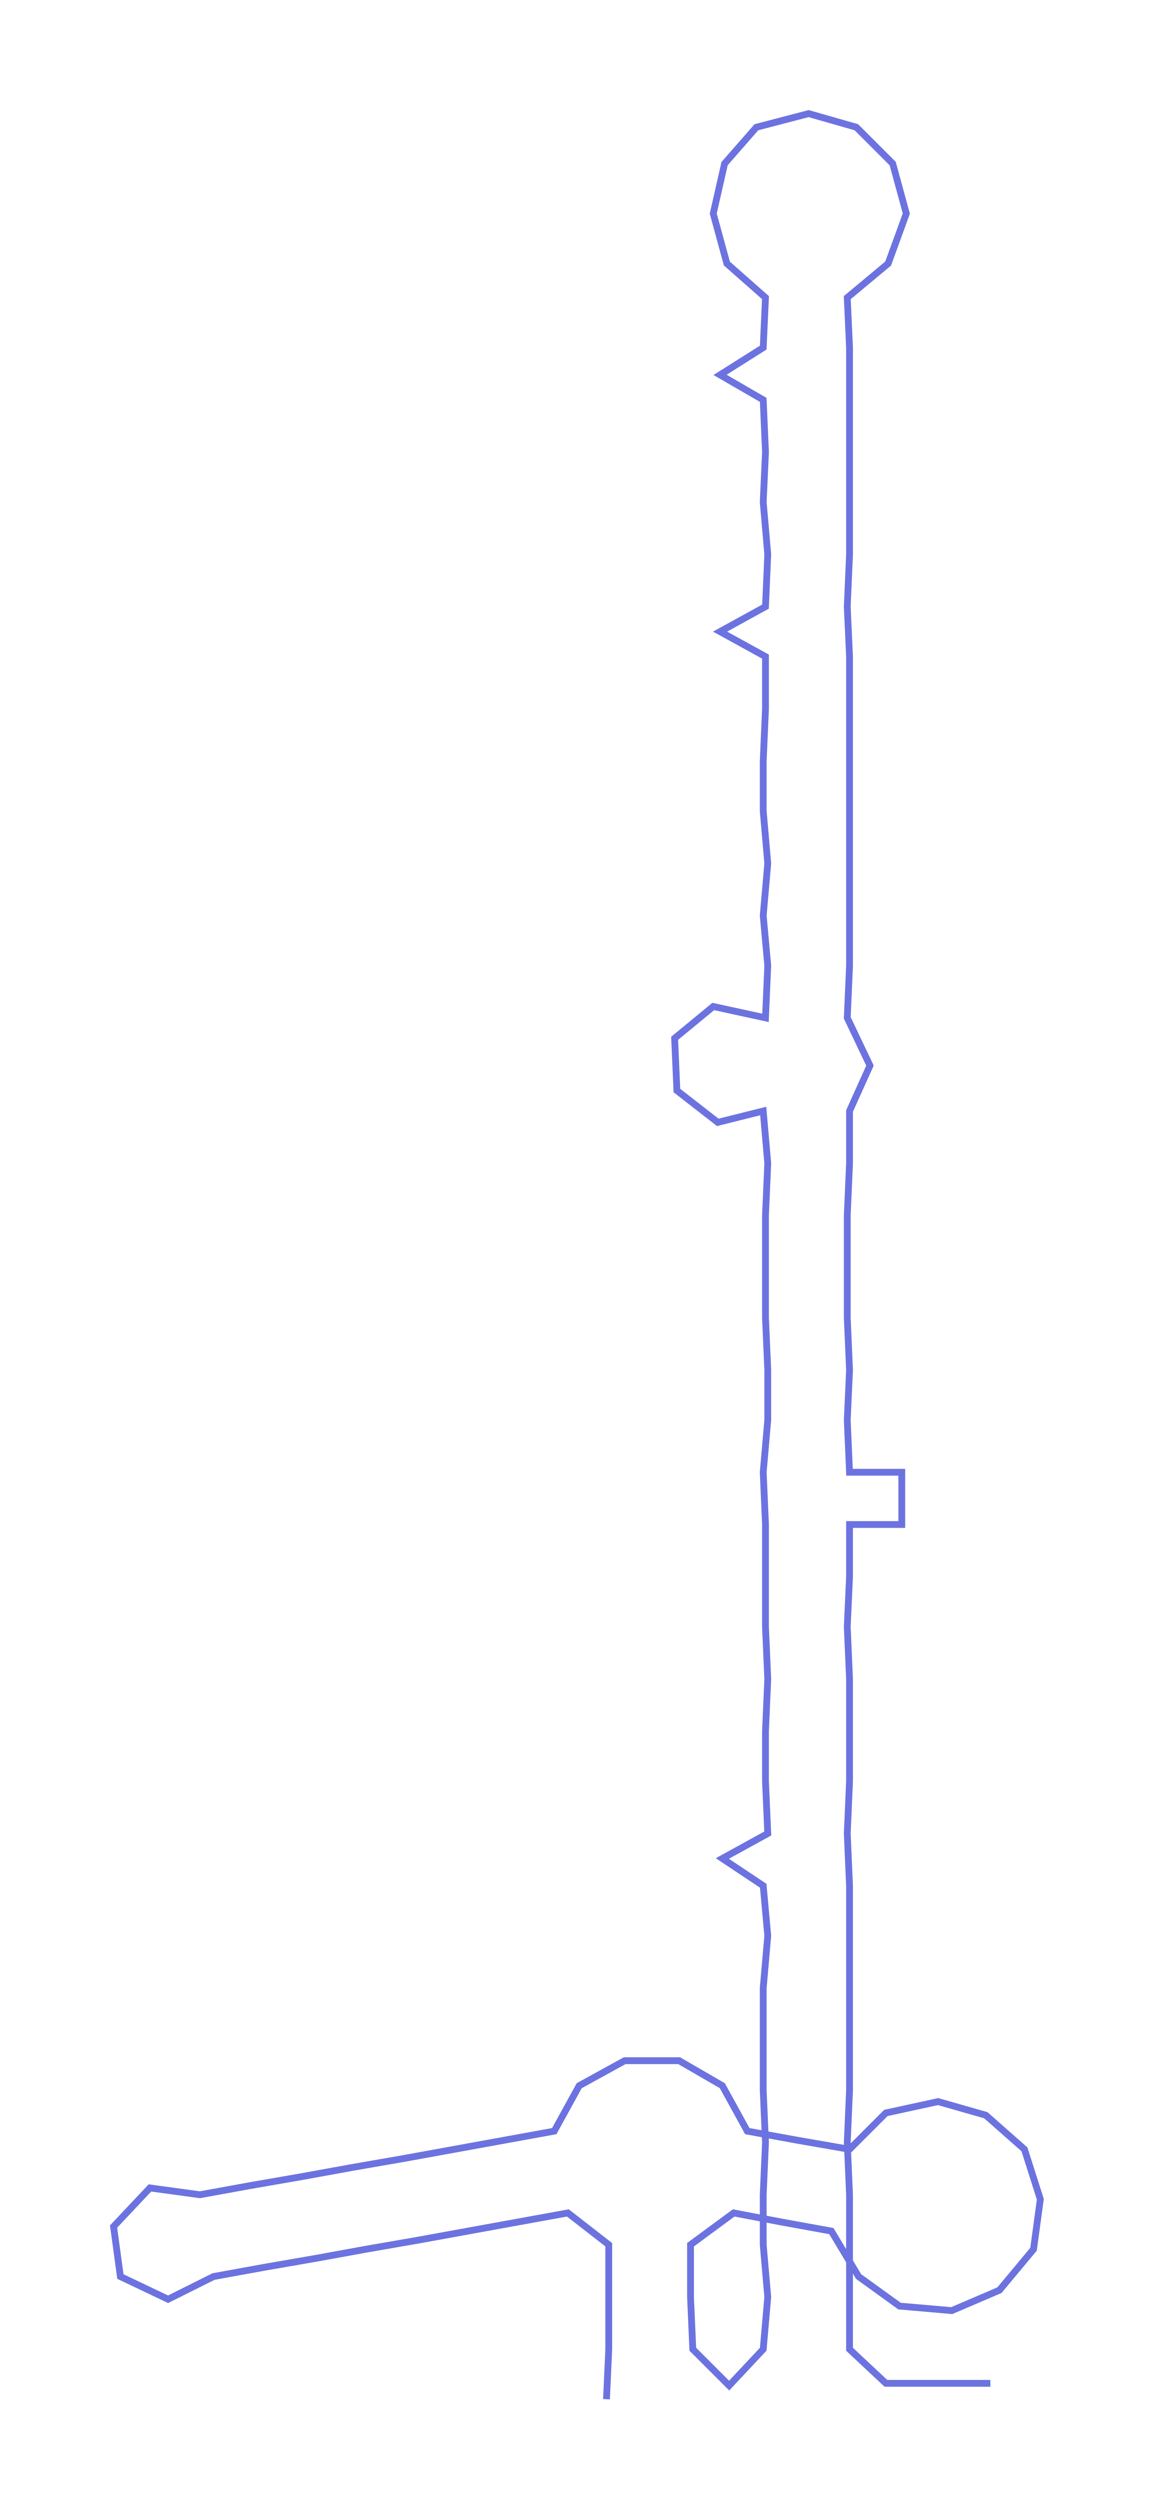 <ns0:svg xmlns:ns0="http://www.w3.org/2000/svg" width="138.644px" height="300px" viewBox="0 0 508.48 1100.26"><ns0:path style="stroke:#6c73e0;stroke-width:3px;fill:none;" d="M267 1056 L267 1056 L268 1034 L268 1011 L268 988 L250 974 L228 978 L206 982 L184 986 L161 990 L139 994 L116 998 L94 1002 L74 1012 L53 1002 L50 980 L66 963 L88 966 L110 962 L133 958 L155 954 L178 950 L200 946 L222 942 L244 938 L255 918 L275 907 L299 907 L318 918 L329 938 L351 942 L374 946 L390 930 L413 925 L434 931 L451 946 L458 968 L455 990 L440 1008 L419 1017 L396 1015 L378 1002 L366 982 L344 978 L323 974 L304 988 L304 1011 L305 1034 L321 1050 L336 1034 L338 1011 L336 988 L336 966 L337 943 L336 920 L336 898 L336 875 L338 852 L336 830 L318 818 L338 807 L337 784 L337 762 L338 739 L337 716 L337 694 L337 671 L336 648 L338 625 L338 603 L337 580 L337 557 L337 535 L338 512 L336 489 L316 494 L298 480 L297 457 L314 443 L337 448 L338 425 L336 403 L338 380 L336 357 L336 335 L337 312 L337 289 L317 278 L337 267 L338 244 L336 221 L337 199 L336 176 L317 165 L336 153 L337 131 L320 116 L314 94 L319 72 L333 56 L356 50 L377 56 L393 72 L399 94 L391 116 L373 131 L374 153 L374 176 L374 199 L374 221 L374 244 L373 267 L374 289 L374 312 L374 335 L374 357 L374 380 L374 403 L374 425 L373 448 L383 469 L374 489 L374 512 L373 535 L373 557 L373 580 L374 603 L373 625 L374 648 L397 648 L397 671 L374 671 L374 694 L373 716 L374 739 L374 762 L374 784 L373 807 L374 830 L374 852 L374 875 L374 898 L374 920 L373 943 L374 966 L374 988 L374 1011 L374 1034 L390 1049 L413 1049 L436 1049" /></ns0:svg>